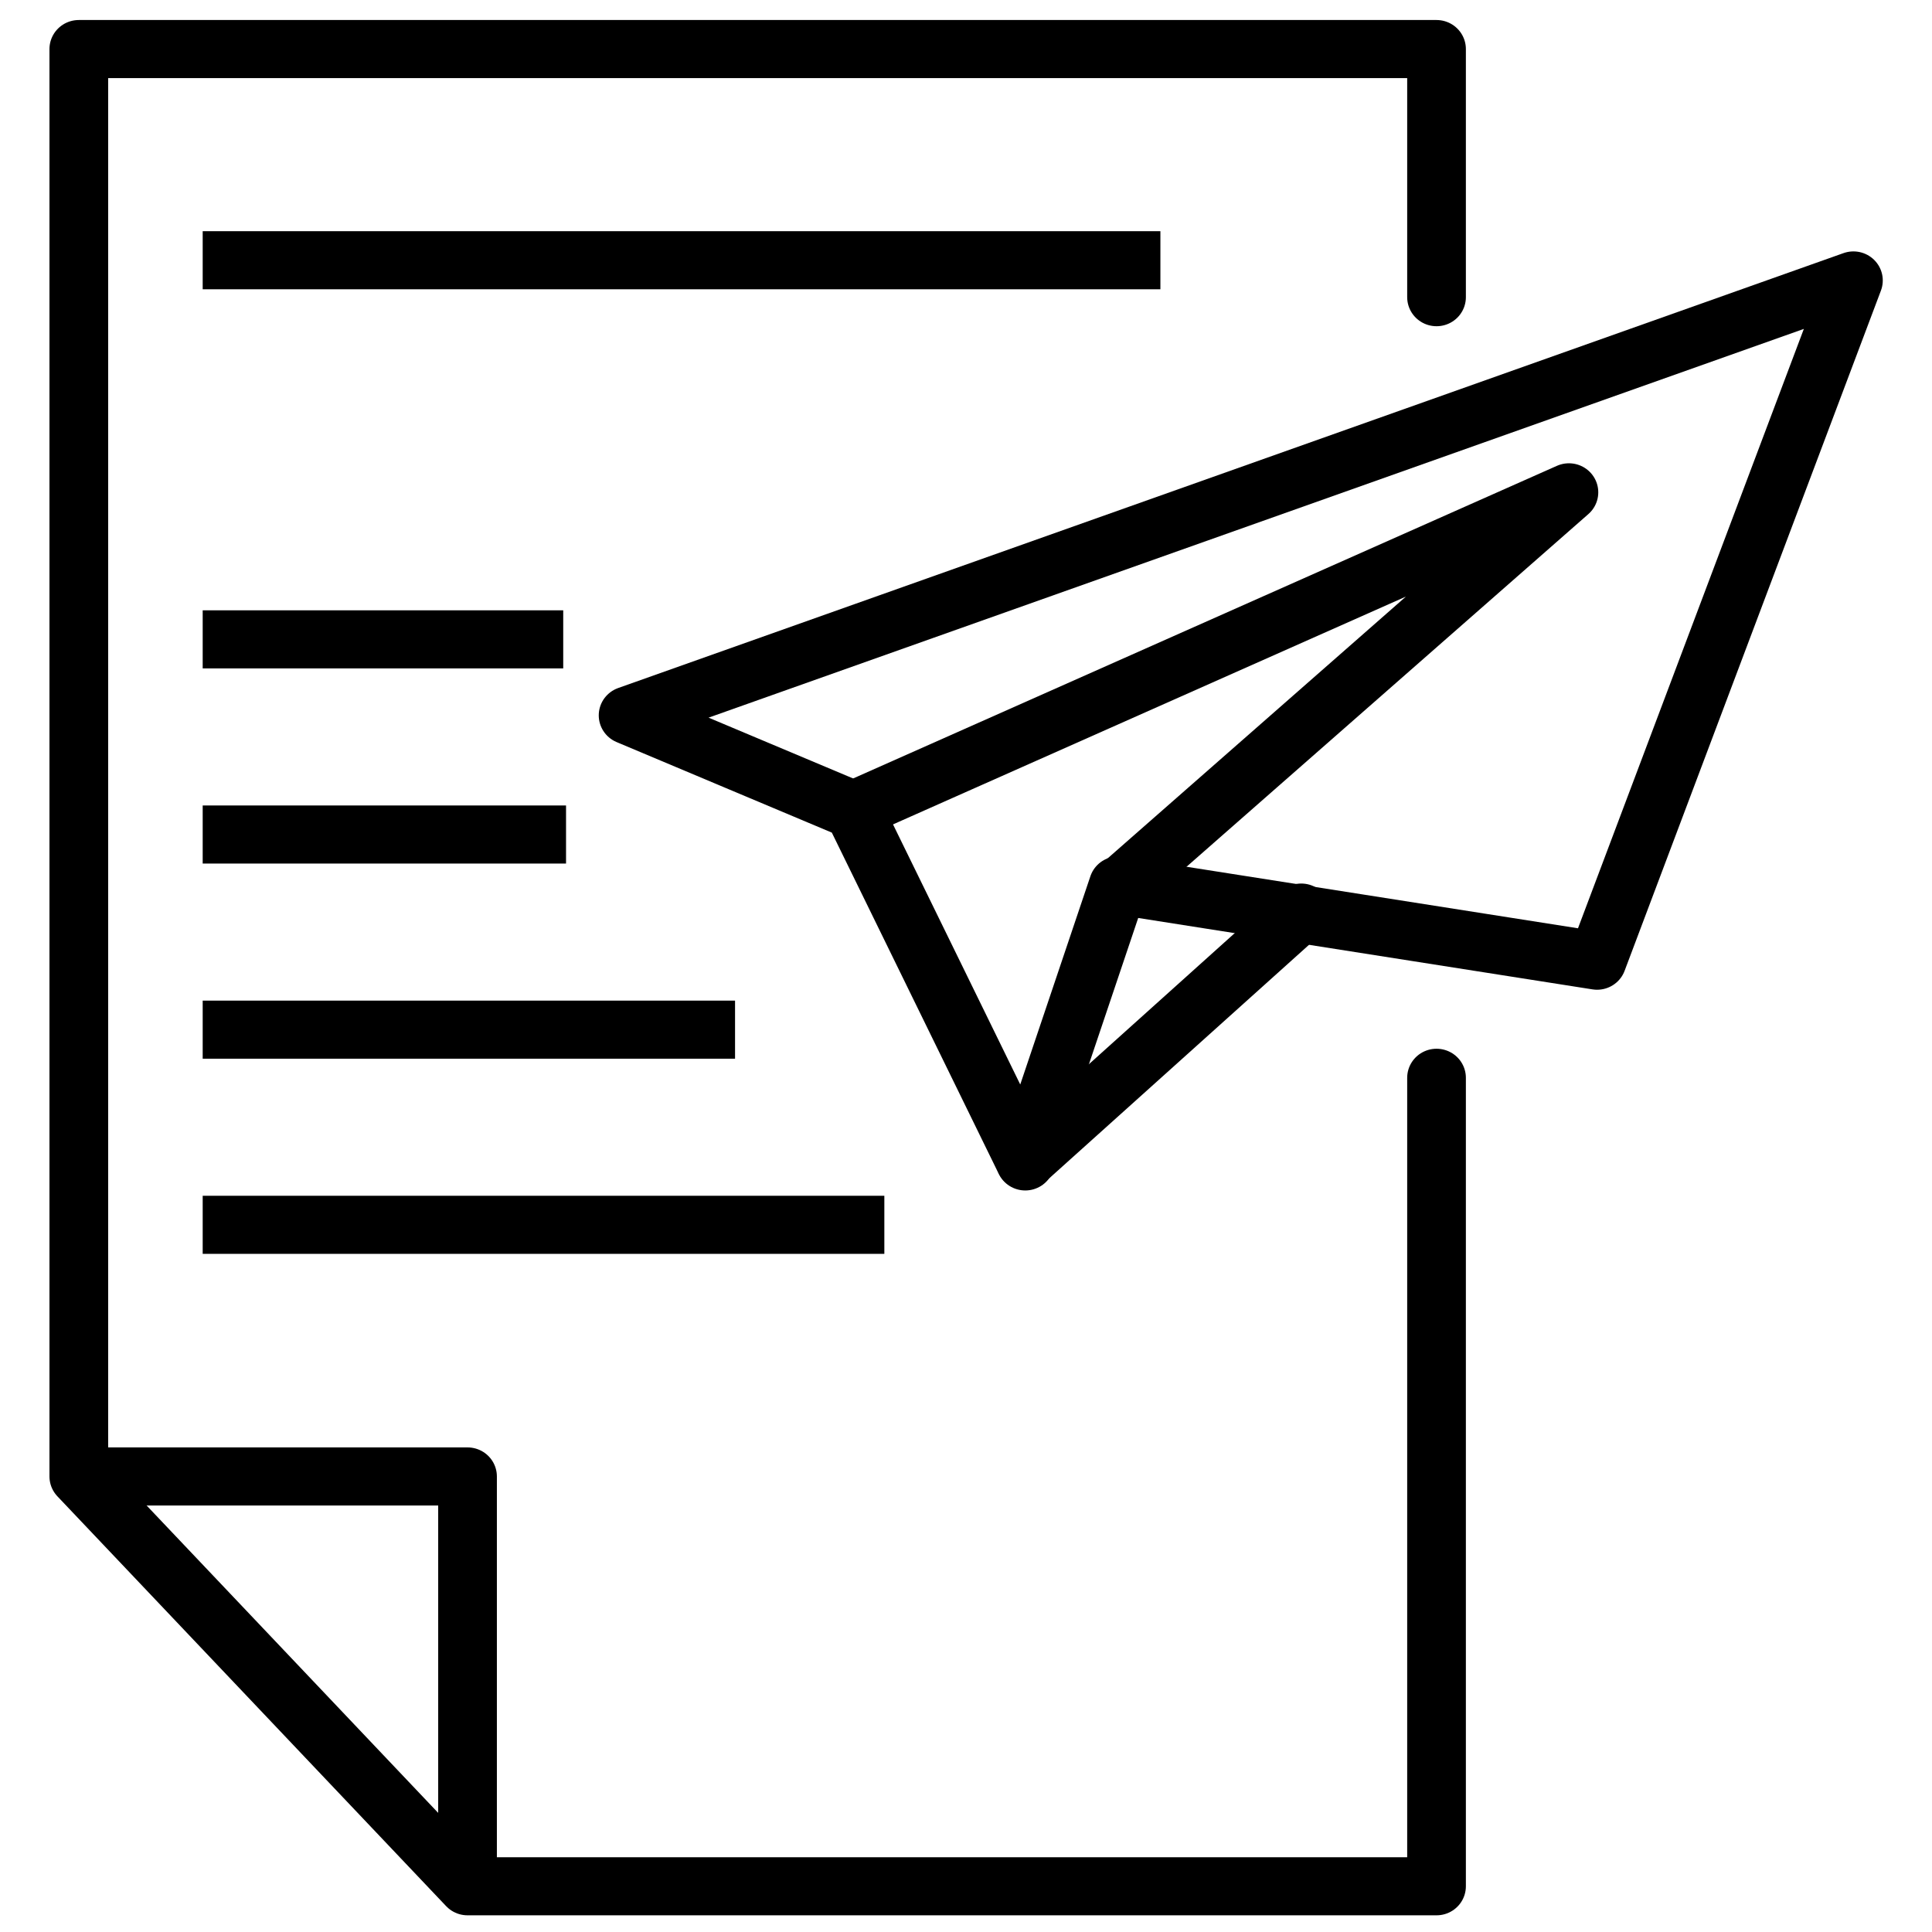 <?xml version="1.0" ?><svg height="64px" id="SVGRoot" version="1.1" viewBox="0 0 64 64" width="64px" xmlns="http://www.w3.org/2000/svg" xmlns:cc="http://creativecommons.org/ns#" xmlns:dc="http://purl.org/dc/elements/1.1/" xmlns:inkscape="http://www.inkscape.org/namespaces/inkscape" xmlns:rdf="http://www.w3.org/1999/02/22-rdf-syntax-ns#" xmlns:sodipodi="http://sodipodi.sourceforge.net/DTD/sodipodi-0.dtd" xmlns:svg="http://www.w3.org/2000/svg"><defs id="defs3848"/><g id="layer1"><g id="g5010" style="stroke:#000000" transform="matrix(0.972,0,0,0.962,40.749,-30.499)"><polyline class="fil0 str0" id="polyline119" points="1094,7723 1094,8013 750,8013 612,7866 612,7354 1094,7354 1094,7443 " style="clip-rule:evenodd;fill:none;fill-rule:evenodd;stroke:#000000;stroke-width:20.835;stroke-linecap:round;stroke-linejoin:round;image-rendering:optimizeQuality;shape-rendering:geometricPrecision;text-rendering:geometricPrecision" transform="matrix(0.096,0,0,0.096,-97.989,-672.591)"/><polyline class="fil0 str0" id="polyline121" points="614,7866 750,7866 750,8012 " style="clip-rule:evenodd;fill:none;fill-rule:evenodd;stroke:#000000;stroke-width:20.835;stroke-linecap:round;stroke-linejoin:round;image-rendering:optimizeQuality;shape-rendering:geometricPrecision;text-rendering:geometricPrecision" transform="matrix(0.096,0,0,0.096,-97.989,-672.591)"/><line class="fil0 str1" id="line123" style="clip-rule:evenodd;fill:none;fill-rule:evenodd;stroke:#000000;stroke-width:2;image-rendering:optimizeQuality;shape-rendering:geometricPrecision;text-rendering:geometricPrecision" x1="-35.015" x2="-22.728" y1="53.72" y2="53.72"/><line class="fil0 str1" id="line125" style="clip-rule:evenodd;fill:none;fill-rule:evenodd;stroke:#000000;stroke-width:2;image-rendering:optimizeQuality;shape-rendering:geometricPrecision;text-rendering:geometricPrecision" x1="-35.015" x2="-22.632" y1="60.44" y2="60.44"/><line class="fil0 str1" id="line127" style="clip-rule:evenodd;fill:none;fill-rule:evenodd;stroke:#000000;stroke-width:2;image-rendering:optimizeQuality;shape-rendering:geometricPrecision;text-rendering:geometricPrecision" x1="-35.015" x2="-16.872" y1="67.16" y2="67.16"/><line class="fil0 str1" id="line129" style="clip-rule:evenodd;fill:none;fill-rule:evenodd;stroke:#000000;stroke-width:2;image-rendering:optimizeQuality;shape-rendering:geometricPrecision;text-rendering:geometricPrecision" x1="-35.015" x2="-11.784" y1="73.88" y2="73.88"/><line class="fil0 str1" id="line131" style="clip-rule:evenodd;fill:none;fill-rule:evenodd;stroke:#000000;stroke-width:2;image-rendering:optimizeQuality;shape-rendering:geometricPrecision;text-rendering:geometricPrecision" x1="-35.015" x2="-2.376" y1="40.665" y2="40.665"/><polygon class="fil0 str0" id="polygon155" points="1242,7437 1151,7681 981,7654 948,7753 887,7627 807,7593 " style="clip-rule:evenodd;fill:none;fill-rule:evenodd;stroke:#000000;stroke-width:20.835;stroke-linecap:round;stroke-linejoin:round;image-rendering:optimizeQuality;shape-rendering:geometricPrecision;text-rendering:geometricPrecision" transform="matrix(0.096,0,0,0.096,-97.989,-672.591)"/><line class="fil0 str0" id="line157" style="clip-rule:evenodd;fill:none;fill-rule:evenodd;stroke:#000000;stroke-width:2;stroke-linecap:round;stroke-linejoin:round;image-rendering:optimizeQuality;shape-rendering:geometricPrecision;text-rendering:geometricPrecision" x1="-6.984" x2="2.424" y1="71.672" y2="63.128"/><polyline class="fil0 str0" id="polyline159" points="982,7654 1141,7513 887,7627 " style="clip-rule:evenodd;fill:none;fill-rule:evenodd;stroke:#000000;stroke-width:20.835;stroke-linecap:round;stroke-linejoin:round;image-rendering:optimizeQuality;shape-rendering:geometricPrecision;text-rendering:geometricPrecision" transform="matrix(0.096,0,0,0.096,-97.989,-672.591)"/></g></g></svg>